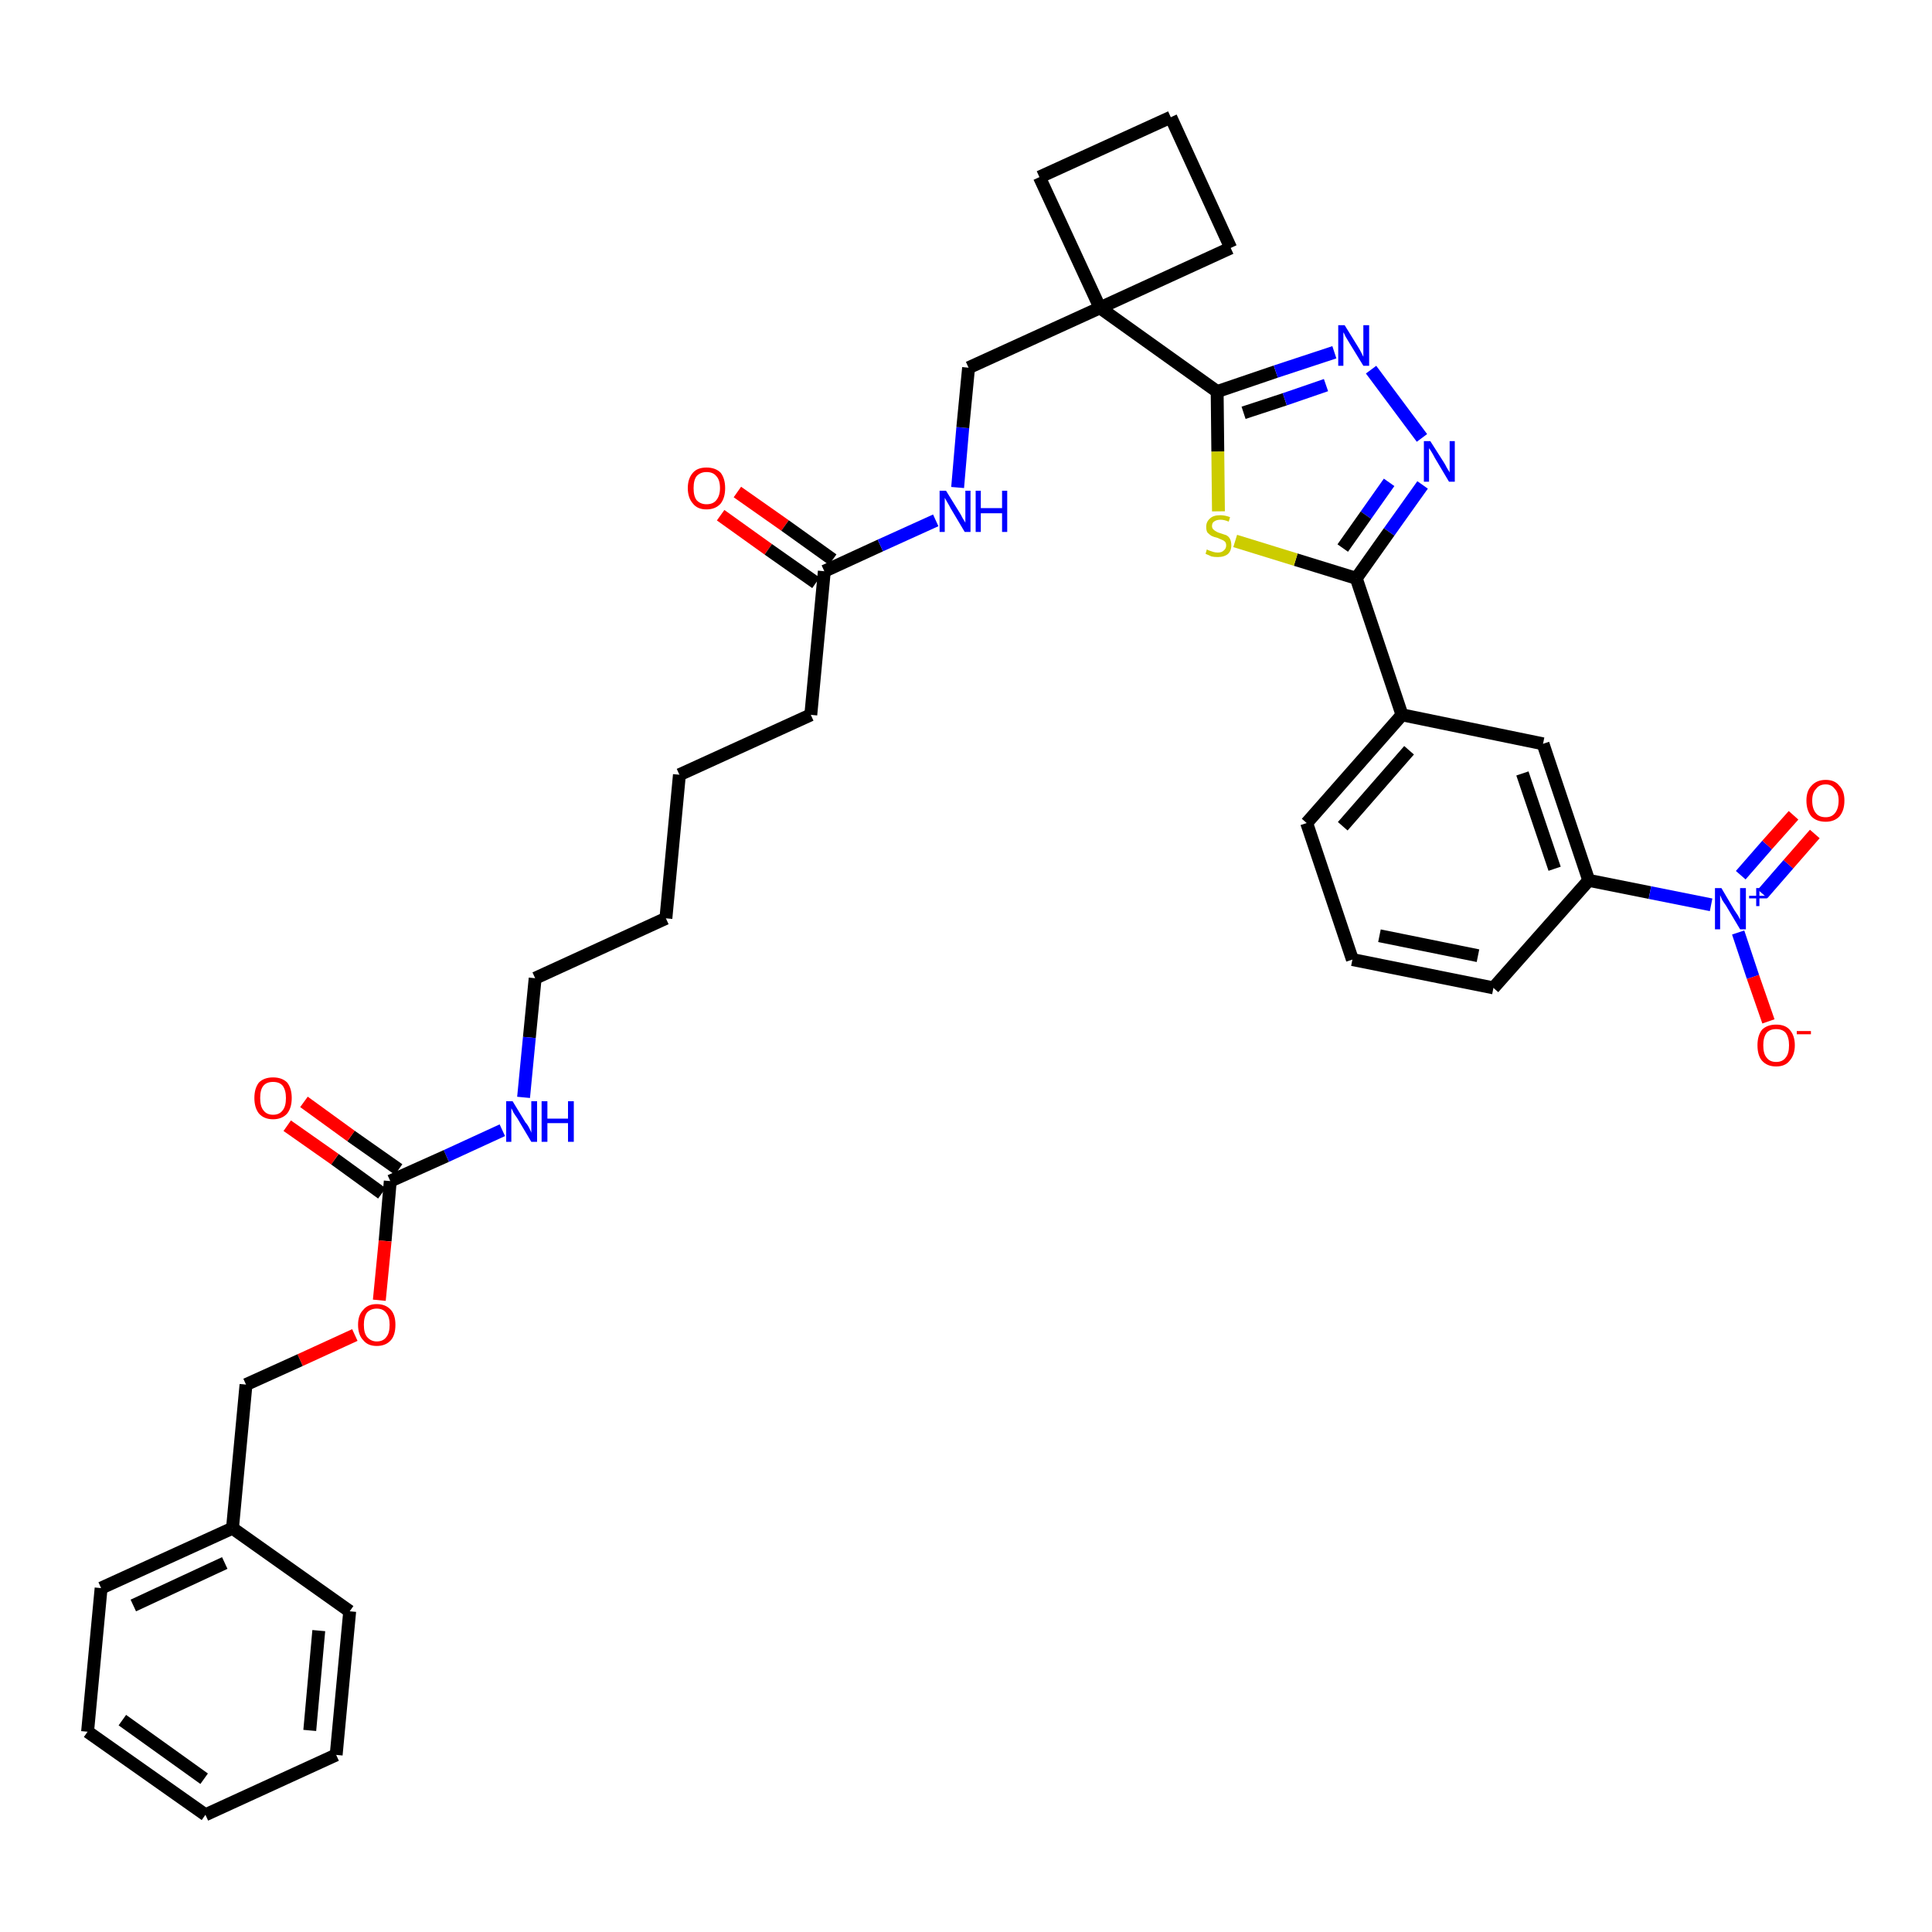 <?xml version='1.0' encoding='iso-8859-1'?>
<svg version='1.1' baseProfile='full'
              xmlns='http://www.w3.org/2000/svg'
                      xmlns:rdkit='http://www.rdkit.org/xml'
                      xmlns:xlink='http://www.w3.org/1999/xlink'
                  xml:space='preserve'
width='300px' height='300px' viewBox='0 0 300 300'>
<!-- END OF HEADER -->
<path class='bond-0 atom-0 atom-1' d='M 111.9,80.0 L 119.3,85.3' style='fill:none;fill-rule:evenodd;stroke:#FF0000;stroke-width:2.0px;stroke-linecap:butt;stroke-linejoin:miter;stroke-opacity:1' />
<path class='bond-0 atom-0 atom-1' d='M 119.3,85.3 L 126.7,90.5' style='fill:none;fill-rule:evenodd;stroke:#000000;stroke-width:2.0px;stroke-linecap:butt;stroke-linejoin:miter;stroke-opacity:1' />
<path class='bond-0 atom-0 atom-1' d='M 114.5,76.4 L 121.9,81.6' style='fill:none;fill-rule:evenodd;stroke:#FF0000;stroke-width:2.0px;stroke-linecap:butt;stroke-linejoin:miter;stroke-opacity:1' />
<path class='bond-0 atom-0 atom-1' d='M 121.9,81.6 L 129.3,86.9' style='fill:none;fill-rule:evenodd;stroke:#000000;stroke-width:2.0px;stroke-linecap:butt;stroke-linejoin:miter;stroke-opacity:1' />
<path class='bond-1 atom-1 atom-2' d='M 128.0,88.7 L 125.9,111.0' style='fill:none;fill-rule:evenodd;stroke:#000000;stroke-width:2.0px;stroke-linecap:butt;stroke-linejoin:miter;stroke-opacity:1' />
<path class='bond-16 atom-1 atom-17' d='M 128.0,88.7 L 136.7,84.7' style='fill:none;fill-rule:evenodd;stroke:#000000;stroke-width:2.0px;stroke-linecap:butt;stroke-linejoin:miter;stroke-opacity:1' />
<path class='bond-16 atom-1 atom-17' d='M 136.7,84.7 L 145.3,80.8' style='fill:none;fill-rule:evenodd;stroke:#0000FF;stroke-width:2.0px;stroke-linecap:butt;stroke-linejoin:miter;stroke-opacity:1' />
<path class='bond-2 atom-2 atom-3' d='M 125.9,111.0 L 105.5,120.3' style='fill:none;fill-rule:evenodd;stroke:#000000;stroke-width:2.0px;stroke-linecap:butt;stroke-linejoin:miter;stroke-opacity:1' />
<path class='bond-3 atom-3 atom-4' d='M 105.5,120.3 L 103.4,142.6' style='fill:none;fill-rule:evenodd;stroke:#000000;stroke-width:2.0px;stroke-linecap:butt;stroke-linejoin:miter;stroke-opacity:1' />
<path class='bond-4 atom-4 atom-5' d='M 103.4,142.6 L 83.1,151.9' style='fill:none;fill-rule:evenodd;stroke:#000000;stroke-width:2.0px;stroke-linecap:butt;stroke-linejoin:miter;stroke-opacity:1' />
<path class='bond-5 atom-5 atom-6' d='M 83.1,151.9 L 82.2,161.1' style='fill:none;fill-rule:evenodd;stroke:#000000;stroke-width:2.0px;stroke-linecap:butt;stroke-linejoin:miter;stroke-opacity:1' />
<path class='bond-5 atom-5 atom-6' d='M 82.2,161.1 L 81.3,170.4' style='fill:none;fill-rule:evenodd;stroke:#0000FF;stroke-width:2.0px;stroke-linecap:butt;stroke-linejoin:miter;stroke-opacity:1' />
<path class='bond-6 atom-6 atom-7' d='M 78.0,175.5 L 69.3,179.5' style='fill:none;fill-rule:evenodd;stroke:#0000FF;stroke-width:2.0px;stroke-linecap:butt;stroke-linejoin:miter;stroke-opacity:1' />
<path class='bond-6 atom-6 atom-7' d='M 69.3,179.5 L 60.6,183.4' style='fill:none;fill-rule:evenodd;stroke:#000000;stroke-width:2.0px;stroke-linecap:butt;stroke-linejoin:miter;stroke-opacity:1' />
<path class='bond-7 atom-7 atom-8' d='M 61.9,181.6 L 54.5,176.4' style='fill:none;fill-rule:evenodd;stroke:#000000;stroke-width:2.0px;stroke-linecap:butt;stroke-linejoin:miter;stroke-opacity:1' />
<path class='bond-7 atom-7 atom-8' d='M 54.5,176.4 L 47.2,171.1' style='fill:none;fill-rule:evenodd;stroke:#FF0000;stroke-width:2.0px;stroke-linecap:butt;stroke-linejoin:miter;stroke-opacity:1' />
<path class='bond-7 atom-7 atom-8' d='M 59.3,185.3 L 52.0,180.0' style='fill:none;fill-rule:evenodd;stroke:#000000;stroke-width:2.0px;stroke-linecap:butt;stroke-linejoin:miter;stroke-opacity:1' />
<path class='bond-7 atom-7 atom-8' d='M 52.0,180.0 L 44.6,174.8' style='fill:none;fill-rule:evenodd;stroke:#FF0000;stroke-width:2.0px;stroke-linecap:butt;stroke-linejoin:miter;stroke-opacity:1' />
<path class='bond-8 atom-7 atom-9' d='M 60.6,183.4 L 59.8,192.7' style='fill:none;fill-rule:evenodd;stroke:#000000;stroke-width:2.0px;stroke-linecap:butt;stroke-linejoin:miter;stroke-opacity:1' />
<path class='bond-8 atom-7 atom-9' d='M 59.8,192.7 L 58.9,201.9' style='fill:none;fill-rule:evenodd;stroke:#FF0000;stroke-width:2.0px;stroke-linecap:butt;stroke-linejoin:miter;stroke-opacity:1' />
<path class='bond-9 atom-9 atom-10' d='M 55.1,207.3 L 46.6,211.2' style='fill:none;fill-rule:evenodd;stroke:#FF0000;stroke-width:2.0px;stroke-linecap:butt;stroke-linejoin:miter;stroke-opacity:1' />
<path class='bond-9 atom-9 atom-10' d='M 46.6,211.2 L 38.2,215.0' style='fill:none;fill-rule:evenodd;stroke:#000000;stroke-width:2.0px;stroke-linecap:butt;stroke-linejoin:miter;stroke-opacity:1' />
<path class='bond-10 atom-10 atom-11' d='M 38.2,215.0 L 36.1,237.3' style='fill:none;fill-rule:evenodd;stroke:#000000;stroke-width:2.0px;stroke-linecap:butt;stroke-linejoin:miter;stroke-opacity:1' />
<path class='bond-11 atom-11 atom-12' d='M 36.1,237.3 L 15.7,246.6' style='fill:none;fill-rule:evenodd;stroke:#000000;stroke-width:2.0px;stroke-linecap:butt;stroke-linejoin:miter;stroke-opacity:1' />
<path class='bond-11 atom-11 atom-12' d='M 34.9,242.7 L 20.7,249.3' style='fill:none;fill-rule:evenodd;stroke:#000000;stroke-width:2.0px;stroke-linecap:butt;stroke-linejoin:miter;stroke-opacity:1' />
<path class='bond-36 atom-16 atom-11' d='M 54.3,250.2 L 36.1,237.3' style='fill:none;fill-rule:evenodd;stroke:#000000;stroke-width:2.0px;stroke-linecap:butt;stroke-linejoin:miter;stroke-opacity:1' />
<path class='bond-12 atom-12 atom-13' d='M 15.7,246.6 L 13.6,268.9' style='fill:none;fill-rule:evenodd;stroke:#000000;stroke-width:2.0px;stroke-linecap:butt;stroke-linejoin:miter;stroke-opacity:1' />
<path class='bond-13 atom-13 atom-14' d='M 13.6,268.9 L 31.9,281.8' style='fill:none;fill-rule:evenodd;stroke:#000000;stroke-width:2.0px;stroke-linecap:butt;stroke-linejoin:miter;stroke-opacity:1' />
<path class='bond-13 atom-13 atom-14' d='M 19.0,267.1 L 31.7,276.2' style='fill:none;fill-rule:evenodd;stroke:#000000;stroke-width:2.0px;stroke-linecap:butt;stroke-linejoin:miter;stroke-opacity:1' />
<path class='bond-14 atom-14 atom-15' d='M 31.9,281.8 L 52.2,272.5' style='fill:none;fill-rule:evenodd;stroke:#000000;stroke-width:2.0px;stroke-linecap:butt;stroke-linejoin:miter;stroke-opacity:1' />
<path class='bond-15 atom-15 atom-16' d='M 52.2,272.5 L 54.3,250.2' style='fill:none;fill-rule:evenodd;stroke:#000000;stroke-width:2.0px;stroke-linecap:butt;stroke-linejoin:miter;stroke-opacity:1' />
<path class='bond-15 atom-15 atom-16' d='M 48.1,268.7 L 49.5,253.2' style='fill:none;fill-rule:evenodd;stroke:#000000;stroke-width:2.0px;stroke-linecap:butt;stroke-linejoin:miter;stroke-opacity:1' />
<path class='bond-17 atom-17 atom-18' d='M 148.7,75.7 L 149.5,66.4' style='fill:none;fill-rule:evenodd;stroke:#0000FF;stroke-width:2.0px;stroke-linecap:butt;stroke-linejoin:miter;stroke-opacity:1' />
<path class='bond-17 atom-17 atom-18' d='M 149.5,66.4 L 150.4,57.1' style='fill:none;fill-rule:evenodd;stroke:#000000;stroke-width:2.0px;stroke-linecap:butt;stroke-linejoin:miter;stroke-opacity:1' />
<path class='bond-18 atom-18 atom-19' d='M 150.4,57.1 L 170.8,47.8' style='fill:none;fill-rule:evenodd;stroke:#000000;stroke-width:2.0px;stroke-linecap:butt;stroke-linejoin:miter;stroke-opacity:1' />
<path class='bond-19 atom-19 atom-20' d='M 170.8,47.8 L 189.0,60.8' style='fill:none;fill-rule:evenodd;stroke:#000000;stroke-width:2.0px;stroke-linecap:butt;stroke-linejoin:miter;stroke-opacity:1' />
<path class='bond-33 atom-19 atom-34' d='M 170.8,47.8 L 161.4,27.5' style='fill:none;fill-rule:evenodd;stroke:#000000;stroke-width:2.0px;stroke-linecap:butt;stroke-linejoin:miter;stroke-opacity:1' />
<path class='bond-37 atom-36 atom-19' d='M 191.1,38.5 L 170.8,47.8' style='fill:none;fill-rule:evenodd;stroke:#000000;stroke-width:2.0px;stroke-linecap:butt;stroke-linejoin:miter;stroke-opacity:1' />
<path class='bond-20 atom-20 atom-21' d='M 189.0,60.8 L 198.1,57.7' style='fill:none;fill-rule:evenodd;stroke:#000000;stroke-width:2.0px;stroke-linecap:butt;stroke-linejoin:miter;stroke-opacity:1' />
<path class='bond-20 atom-20 atom-21' d='M 198.1,57.7 L 207.2,54.7' style='fill:none;fill-rule:evenodd;stroke:#0000FF;stroke-width:2.0px;stroke-linecap:butt;stroke-linejoin:miter;stroke-opacity:1' />
<path class='bond-20 atom-20 atom-21' d='M 193.1,64.1 L 199.5,62.0' style='fill:none;fill-rule:evenodd;stroke:#000000;stroke-width:2.0px;stroke-linecap:butt;stroke-linejoin:miter;stroke-opacity:1' />
<path class='bond-20 atom-20 atom-21' d='M 199.5,62.0 L 205.9,59.8' style='fill:none;fill-rule:evenodd;stroke:#0000FF;stroke-width:2.0px;stroke-linecap:butt;stroke-linejoin:miter;stroke-opacity:1' />
<path class='bond-38 atom-33 atom-20' d='M 189.2,79.4 L 189.1,70.1' style='fill:none;fill-rule:evenodd;stroke:#CCCC00;stroke-width:2.0px;stroke-linecap:butt;stroke-linejoin:miter;stroke-opacity:1' />
<path class='bond-38 atom-33 atom-20' d='M 189.1,70.1 L 189.0,60.8' style='fill:none;fill-rule:evenodd;stroke:#000000;stroke-width:2.0px;stroke-linecap:butt;stroke-linejoin:miter;stroke-opacity:1' />
<path class='bond-21 atom-21 atom-22' d='M 212.9,57.4 L 220.8,68.0' style='fill:none;fill-rule:evenodd;stroke:#0000FF;stroke-width:2.0px;stroke-linecap:butt;stroke-linejoin:miter;stroke-opacity:1' />
<path class='bond-22 atom-22 atom-23' d='M 220.9,75.3 L 215.7,82.6' style='fill:none;fill-rule:evenodd;stroke:#0000FF;stroke-width:2.0px;stroke-linecap:butt;stroke-linejoin:miter;stroke-opacity:1' />
<path class='bond-22 atom-22 atom-23' d='M 215.7,82.6 L 210.6,89.8' style='fill:none;fill-rule:evenodd;stroke:#000000;stroke-width:2.0px;stroke-linecap:butt;stroke-linejoin:miter;stroke-opacity:1' />
<path class='bond-22 atom-22 atom-23' d='M 215.7,74.9 L 212.1,80.0' style='fill:none;fill-rule:evenodd;stroke:#0000FF;stroke-width:2.0px;stroke-linecap:butt;stroke-linejoin:miter;stroke-opacity:1' />
<path class='bond-22 atom-22 atom-23' d='M 212.1,80.0 L 208.5,85.1' style='fill:none;fill-rule:evenodd;stroke:#000000;stroke-width:2.0px;stroke-linecap:butt;stroke-linejoin:miter;stroke-opacity:1' />
<path class='bond-23 atom-23 atom-24' d='M 210.6,89.8 L 217.7,111.0' style='fill:none;fill-rule:evenodd;stroke:#000000;stroke-width:2.0px;stroke-linecap:butt;stroke-linejoin:miter;stroke-opacity:1' />
<path class='bond-32 atom-23 atom-33' d='M 210.6,89.8 L 201.2,86.9' style='fill:none;fill-rule:evenodd;stroke:#000000;stroke-width:2.0px;stroke-linecap:butt;stroke-linejoin:miter;stroke-opacity:1' />
<path class='bond-32 atom-23 atom-33' d='M 201.2,86.9 L 191.8,84.0' style='fill:none;fill-rule:evenodd;stroke:#CCCC00;stroke-width:2.0px;stroke-linecap:butt;stroke-linejoin:miter;stroke-opacity:1' />
<path class='bond-24 atom-24 atom-25' d='M 217.7,111.0 L 202.9,127.8' style='fill:none;fill-rule:evenodd;stroke:#000000;stroke-width:2.0px;stroke-linecap:butt;stroke-linejoin:miter;stroke-opacity:1' />
<path class='bond-24 atom-24 atom-25' d='M 218.8,116.5 L 208.5,128.3' style='fill:none;fill-rule:evenodd;stroke:#000000;stroke-width:2.0px;stroke-linecap:butt;stroke-linejoin:miter;stroke-opacity:1' />
<path class='bond-39 atom-32 atom-24' d='M 239.6,115.5 L 217.7,111.0' style='fill:none;fill-rule:evenodd;stroke:#000000;stroke-width:2.0px;stroke-linecap:butt;stroke-linejoin:miter;stroke-opacity:1' />
<path class='bond-25 atom-25 atom-26' d='M 202.9,127.8 L 210.0,149.0' style='fill:none;fill-rule:evenodd;stroke:#000000;stroke-width:2.0px;stroke-linecap:butt;stroke-linejoin:miter;stroke-opacity:1' />
<path class='bond-26 atom-26 atom-27' d='M 210.0,149.0 L 231.9,153.4' style='fill:none;fill-rule:evenodd;stroke:#000000;stroke-width:2.0px;stroke-linecap:butt;stroke-linejoin:miter;stroke-opacity:1' />
<path class='bond-26 atom-26 atom-27' d='M 214.2,145.3 L 229.5,148.4' style='fill:none;fill-rule:evenodd;stroke:#000000;stroke-width:2.0px;stroke-linecap:butt;stroke-linejoin:miter;stroke-opacity:1' />
<path class='bond-27 atom-27 atom-28' d='M 231.9,153.4 L 246.7,136.7' style='fill:none;fill-rule:evenodd;stroke:#000000;stroke-width:2.0px;stroke-linecap:butt;stroke-linejoin:miter;stroke-opacity:1' />
<path class='bond-28 atom-28 atom-29' d='M 246.7,136.7 L 256.2,138.6' style='fill:none;fill-rule:evenodd;stroke:#000000;stroke-width:2.0px;stroke-linecap:butt;stroke-linejoin:miter;stroke-opacity:1' />
<path class='bond-28 atom-28 atom-29' d='M 256.2,138.6 L 265.7,140.5' style='fill:none;fill-rule:evenodd;stroke:#0000FF;stroke-width:2.0px;stroke-linecap:butt;stroke-linejoin:miter;stroke-opacity:1' />
<path class='bond-31 atom-28 atom-32' d='M 246.7,136.7 L 239.6,115.5' style='fill:none;fill-rule:evenodd;stroke:#000000;stroke-width:2.0px;stroke-linecap:butt;stroke-linejoin:miter;stroke-opacity:1' />
<path class='bond-31 atom-28 atom-32' d='M 241.4,134.9 L 236.4,120.1' style='fill:none;fill-rule:evenodd;stroke:#000000;stroke-width:2.0px;stroke-linecap:butt;stroke-linejoin:miter;stroke-opacity:1' />
<path class='bond-29 atom-29 atom-30' d='M 273.7,138.8 L 277.7,134.2' style='fill:none;fill-rule:evenodd;stroke:#0000FF;stroke-width:2.0px;stroke-linecap:butt;stroke-linejoin:miter;stroke-opacity:1' />
<path class='bond-29 atom-29 atom-30' d='M 277.7,134.2 L 281.8,129.5' style='fill:none;fill-rule:evenodd;stroke:#FF0000;stroke-width:2.0px;stroke-linecap:butt;stroke-linejoin:miter;stroke-opacity:1' />
<path class='bond-29 atom-29 atom-30' d='M 270.3,135.9 L 274.4,131.2' style='fill:none;fill-rule:evenodd;stroke:#0000FF;stroke-width:2.0px;stroke-linecap:butt;stroke-linejoin:miter;stroke-opacity:1' />
<path class='bond-29 atom-29 atom-30' d='M 274.4,131.2 L 278.5,126.6' style='fill:none;fill-rule:evenodd;stroke:#FF0000;stroke-width:2.0px;stroke-linecap:butt;stroke-linejoin:miter;stroke-opacity:1' />
<path class='bond-30 atom-29 atom-31' d='M 269.9,144.8 L 272.2,151.7' style='fill:none;fill-rule:evenodd;stroke:#0000FF;stroke-width:2.0px;stroke-linecap:butt;stroke-linejoin:miter;stroke-opacity:1' />
<path class='bond-30 atom-29 atom-31' d='M 272.2,151.7 L 274.6,158.6' style='fill:none;fill-rule:evenodd;stroke:#FF0000;stroke-width:2.0px;stroke-linecap:butt;stroke-linejoin:miter;stroke-opacity:1' />
<path class='bond-34 atom-34 atom-35' d='M 161.4,27.5 L 181.8,18.2' style='fill:none;fill-rule:evenodd;stroke:#000000;stroke-width:2.0px;stroke-linecap:butt;stroke-linejoin:miter;stroke-opacity:1' />
<path class='bond-35 atom-35 atom-36' d='M 181.8,18.2 L 191.1,38.5' style='fill:none;fill-rule:evenodd;stroke:#000000;stroke-width:2.0px;stroke-linecap:butt;stroke-linejoin:miter;stroke-opacity:1' />
<path  class='atom-0' d='M 106.8 75.8
Q 106.8 74.3, 107.6 73.4
Q 108.3 72.6, 109.7 72.6
Q 111.1 72.6, 111.9 73.4
Q 112.6 74.3, 112.6 75.8
Q 112.6 77.3, 111.9 78.2
Q 111.1 79.1, 109.7 79.1
Q 108.3 79.1, 107.6 78.2
Q 106.8 77.3, 106.8 75.8
M 109.7 78.3
Q 110.7 78.3, 111.2 77.7
Q 111.8 77.0, 111.8 75.8
Q 111.8 74.5, 111.2 73.9
Q 110.7 73.3, 109.7 73.3
Q 108.8 73.3, 108.2 73.9
Q 107.7 74.5, 107.7 75.8
Q 107.7 77.1, 108.2 77.7
Q 108.8 78.3, 109.7 78.3
' fill='#FF0000'/>
<path  class='atom-6' d='M 79.6 171.0
L 81.6 174.3
Q 81.9 174.6, 82.2 175.2
Q 82.5 175.8, 82.5 175.9
L 82.5 171.0
L 83.4 171.0
L 83.4 177.3
L 82.5 177.3
L 80.3 173.6
Q 80.0 173.2, 79.7 172.7
Q 79.5 172.2, 79.4 172.1
L 79.4 177.3
L 78.6 177.3
L 78.6 171.0
L 79.6 171.0
' fill='#0000FF'/>
<path  class='atom-6' d='M 84.1 171.0
L 85.0 171.0
L 85.0 173.7
L 88.2 173.7
L 88.2 171.0
L 89.1 171.0
L 89.1 177.3
L 88.2 177.3
L 88.2 174.4
L 85.0 174.4
L 85.0 177.3
L 84.1 177.3
L 84.1 171.0
' fill='#0000FF'/>
<path  class='atom-8' d='M 39.5 170.5
Q 39.5 169.0, 40.2 168.1
Q 41.0 167.3, 42.4 167.3
Q 43.8 167.3, 44.6 168.1
Q 45.3 169.0, 45.3 170.5
Q 45.3 172.0, 44.6 172.9
Q 43.8 173.8, 42.4 173.8
Q 41.0 173.8, 40.2 172.9
Q 39.5 172.0, 39.5 170.5
M 42.4 173.1
Q 43.4 173.1, 43.9 172.4
Q 44.4 171.8, 44.4 170.5
Q 44.4 169.3, 43.9 168.6
Q 43.4 168.0, 42.4 168.0
Q 41.4 168.0, 40.9 168.6
Q 40.4 169.2, 40.4 170.5
Q 40.4 171.8, 40.9 172.4
Q 41.4 173.1, 42.4 173.1
' fill='#FF0000'/>
<path  class='atom-9' d='M 55.6 205.7
Q 55.6 204.2, 56.4 203.4
Q 57.1 202.5, 58.5 202.5
Q 59.9 202.5, 60.7 203.4
Q 61.4 204.2, 61.4 205.7
Q 61.4 207.3, 60.7 208.1
Q 59.9 209.0, 58.5 209.0
Q 57.1 209.0, 56.4 208.1
Q 55.6 207.3, 55.6 205.7
M 58.5 208.3
Q 59.5 208.3, 60.0 207.6
Q 60.5 207.0, 60.5 205.7
Q 60.5 204.5, 60.0 203.9
Q 59.5 203.2, 58.5 203.2
Q 57.6 203.2, 57.0 203.8
Q 56.5 204.5, 56.5 205.7
Q 56.5 207.0, 57.0 207.6
Q 57.6 208.3, 58.5 208.3
' fill='#FF0000'/>
<path  class='atom-17' d='M 146.9 76.2
L 149.0 79.6
Q 149.2 79.9, 149.5 80.5
Q 149.9 81.1, 149.9 81.2
L 149.9 76.2
L 150.7 76.2
L 150.7 82.6
L 149.8 82.6
L 147.6 78.9
Q 147.4 78.5, 147.1 78.0
Q 146.8 77.5, 146.7 77.3
L 146.7 82.6
L 145.9 82.6
L 145.9 76.2
L 146.9 76.2
' fill='#0000FF'/>
<path  class='atom-17' d='M 151.5 76.2
L 152.3 76.2
L 152.3 78.9
L 155.6 78.9
L 155.6 76.2
L 156.4 76.2
L 156.4 82.6
L 155.6 82.6
L 155.6 79.7
L 152.3 79.7
L 152.3 82.6
L 151.5 82.6
L 151.5 76.2
' fill='#0000FF'/>
<path  class='atom-21' d='M 208.8 50.5
L 210.9 53.9
Q 211.1 54.2, 211.4 54.8
Q 211.7 55.4, 211.7 55.4
L 211.7 50.5
L 212.6 50.5
L 212.6 56.8
L 211.7 56.8
L 209.5 53.2
Q 209.2 52.7, 208.9 52.2
Q 208.7 51.7, 208.6 51.6
L 208.6 56.8
L 207.8 56.8
L 207.8 50.5
L 208.8 50.5
' fill='#0000FF'/>
<path  class='atom-22' d='M 222.1 68.5
L 224.2 71.8
Q 224.4 72.1, 224.7 72.7
Q 225.1 73.3, 225.1 73.4
L 225.1 68.5
L 225.9 68.5
L 225.9 74.8
L 225.0 74.8
L 222.8 71.1
Q 222.6 70.7, 222.3 70.2
Q 222.0 69.7, 221.9 69.6
L 221.9 74.8
L 221.1 74.8
L 221.1 68.5
L 222.1 68.5
' fill='#0000FF'/>
<path  class='atom-29' d='M 267.3 137.9
L 269.3 141.3
Q 269.5 141.6, 269.9 142.2
Q 270.2 142.8, 270.2 142.8
L 270.2 137.9
L 271.1 137.9
L 271.1 144.3
L 270.2 144.3
L 268.0 140.6
Q 267.7 140.2, 267.4 139.7
Q 267.2 139.2, 267.1 139.0
L 267.1 144.3
L 266.3 144.3
L 266.3 137.9
L 267.3 137.9
' fill='#0000FF'/>
<path  class='atom-29' d='M 271.6 139.1
L 272.7 139.1
L 272.7 137.9
L 273.2 137.9
L 273.2 139.1
L 274.4 139.1
L 274.4 139.5
L 273.2 139.5
L 273.2 140.7
L 272.7 140.7
L 272.7 139.5
L 271.6 139.5
L 271.6 139.1
' fill='#0000FF'/>
<path  class='atom-30' d='M 280.5 124.3
Q 280.5 122.8, 281.3 122.0
Q 282.1 121.1, 283.5 121.1
Q 284.9 121.1, 285.6 122.0
Q 286.4 122.8, 286.4 124.3
Q 286.4 125.9, 285.6 126.8
Q 284.8 127.6, 283.5 127.6
Q 282.1 127.6, 281.3 126.8
Q 280.5 125.9, 280.5 124.3
M 283.5 126.9
Q 284.4 126.9, 284.9 126.3
Q 285.5 125.6, 285.5 124.3
Q 285.5 123.1, 284.9 122.5
Q 284.4 121.8, 283.5 121.8
Q 282.5 121.8, 282.0 122.5
Q 281.4 123.1, 281.4 124.3
Q 281.4 125.6, 282.0 126.3
Q 282.5 126.9, 283.5 126.9
' fill='#FF0000'/>
<path  class='atom-31' d='M 272.9 162.3
Q 272.9 160.8, 273.6 159.9
Q 274.4 159.1, 275.8 159.1
Q 277.2 159.1, 277.9 159.9
Q 278.7 160.8, 278.7 162.3
Q 278.7 163.8, 277.9 164.7
Q 277.2 165.6, 275.8 165.6
Q 274.4 165.6, 273.6 164.7
Q 272.9 163.9, 272.9 162.3
M 275.8 164.9
Q 276.8 164.9, 277.3 164.2
Q 277.8 163.6, 277.8 162.3
Q 277.8 161.1, 277.3 160.4
Q 276.8 159.8, 275.8 159.8
Q 274.8 159.8, 274.3 160.4
Q 273.8 161.1, 273.8 162.3
Q 273.8 163.6, 274.3 164.2
Q 274.8 164.9, 275.8 164.9
' fill='#FF0000'/>
<path  class='atom-31' d='M 279.0 160.1
L 281.2 160.1
L 281.2 160.6
L 279.0 160.6
L 279.0 160.1
' fill='#FF0000'/>
<path  class='atom-33' d='M 187.4 85.3
Q 187.5 85.4, 187.8 85.5
Q 188.1 85.6, 188.4 85.7
Q 188.7 85.8, 189.1 85.8
Q 189.7 85.8, 190.0 85.5
Q 190.4 85.2, 190.4 84.7
Q 190.4 84.3, 190.2 84.1
Q 190.0 83.9, 189.7 83.8
Q 189.5 83.7, 189.0 83.5
Q 188.5 83.4, 188.1 83.2
Q 187.8 83.0, 187.5 82.7
Q 187.3 82.4, 187.3 81.8
Q 187.3 81.0, 187.9 80.5
Q 188.4 80.0, 189.5 80.0
Q 190.2 80.0, 191.0 80.3
L 190.8 81.0
Q 190.1 80.7, 189.5 80.7
Q 188.9 80.7, 188.5 81.0
Q 188.2 81.2, 188.2 81.7
Q 188.2 82.0, 188.4 82.2
Q 188.6 82.4, 188.8 82.5
Q 189.1 82.7, 189.5 82.8
Q 190.1 83.0, 190.4 83.1
Q 190.8 83.3, 191.0 83.7
Q 191.2 84.1, 191.2 84.7
Q 191.2 85.5, 190.7 86.0
Q 190.1 86.5, 189.1 86.5
Q 188.5 86.5, 188.1 86.4
Q 187.7 86.2, 187.2 86.0
L 187.4 85.3
' fill='#CCCC00'/>
</svg>
